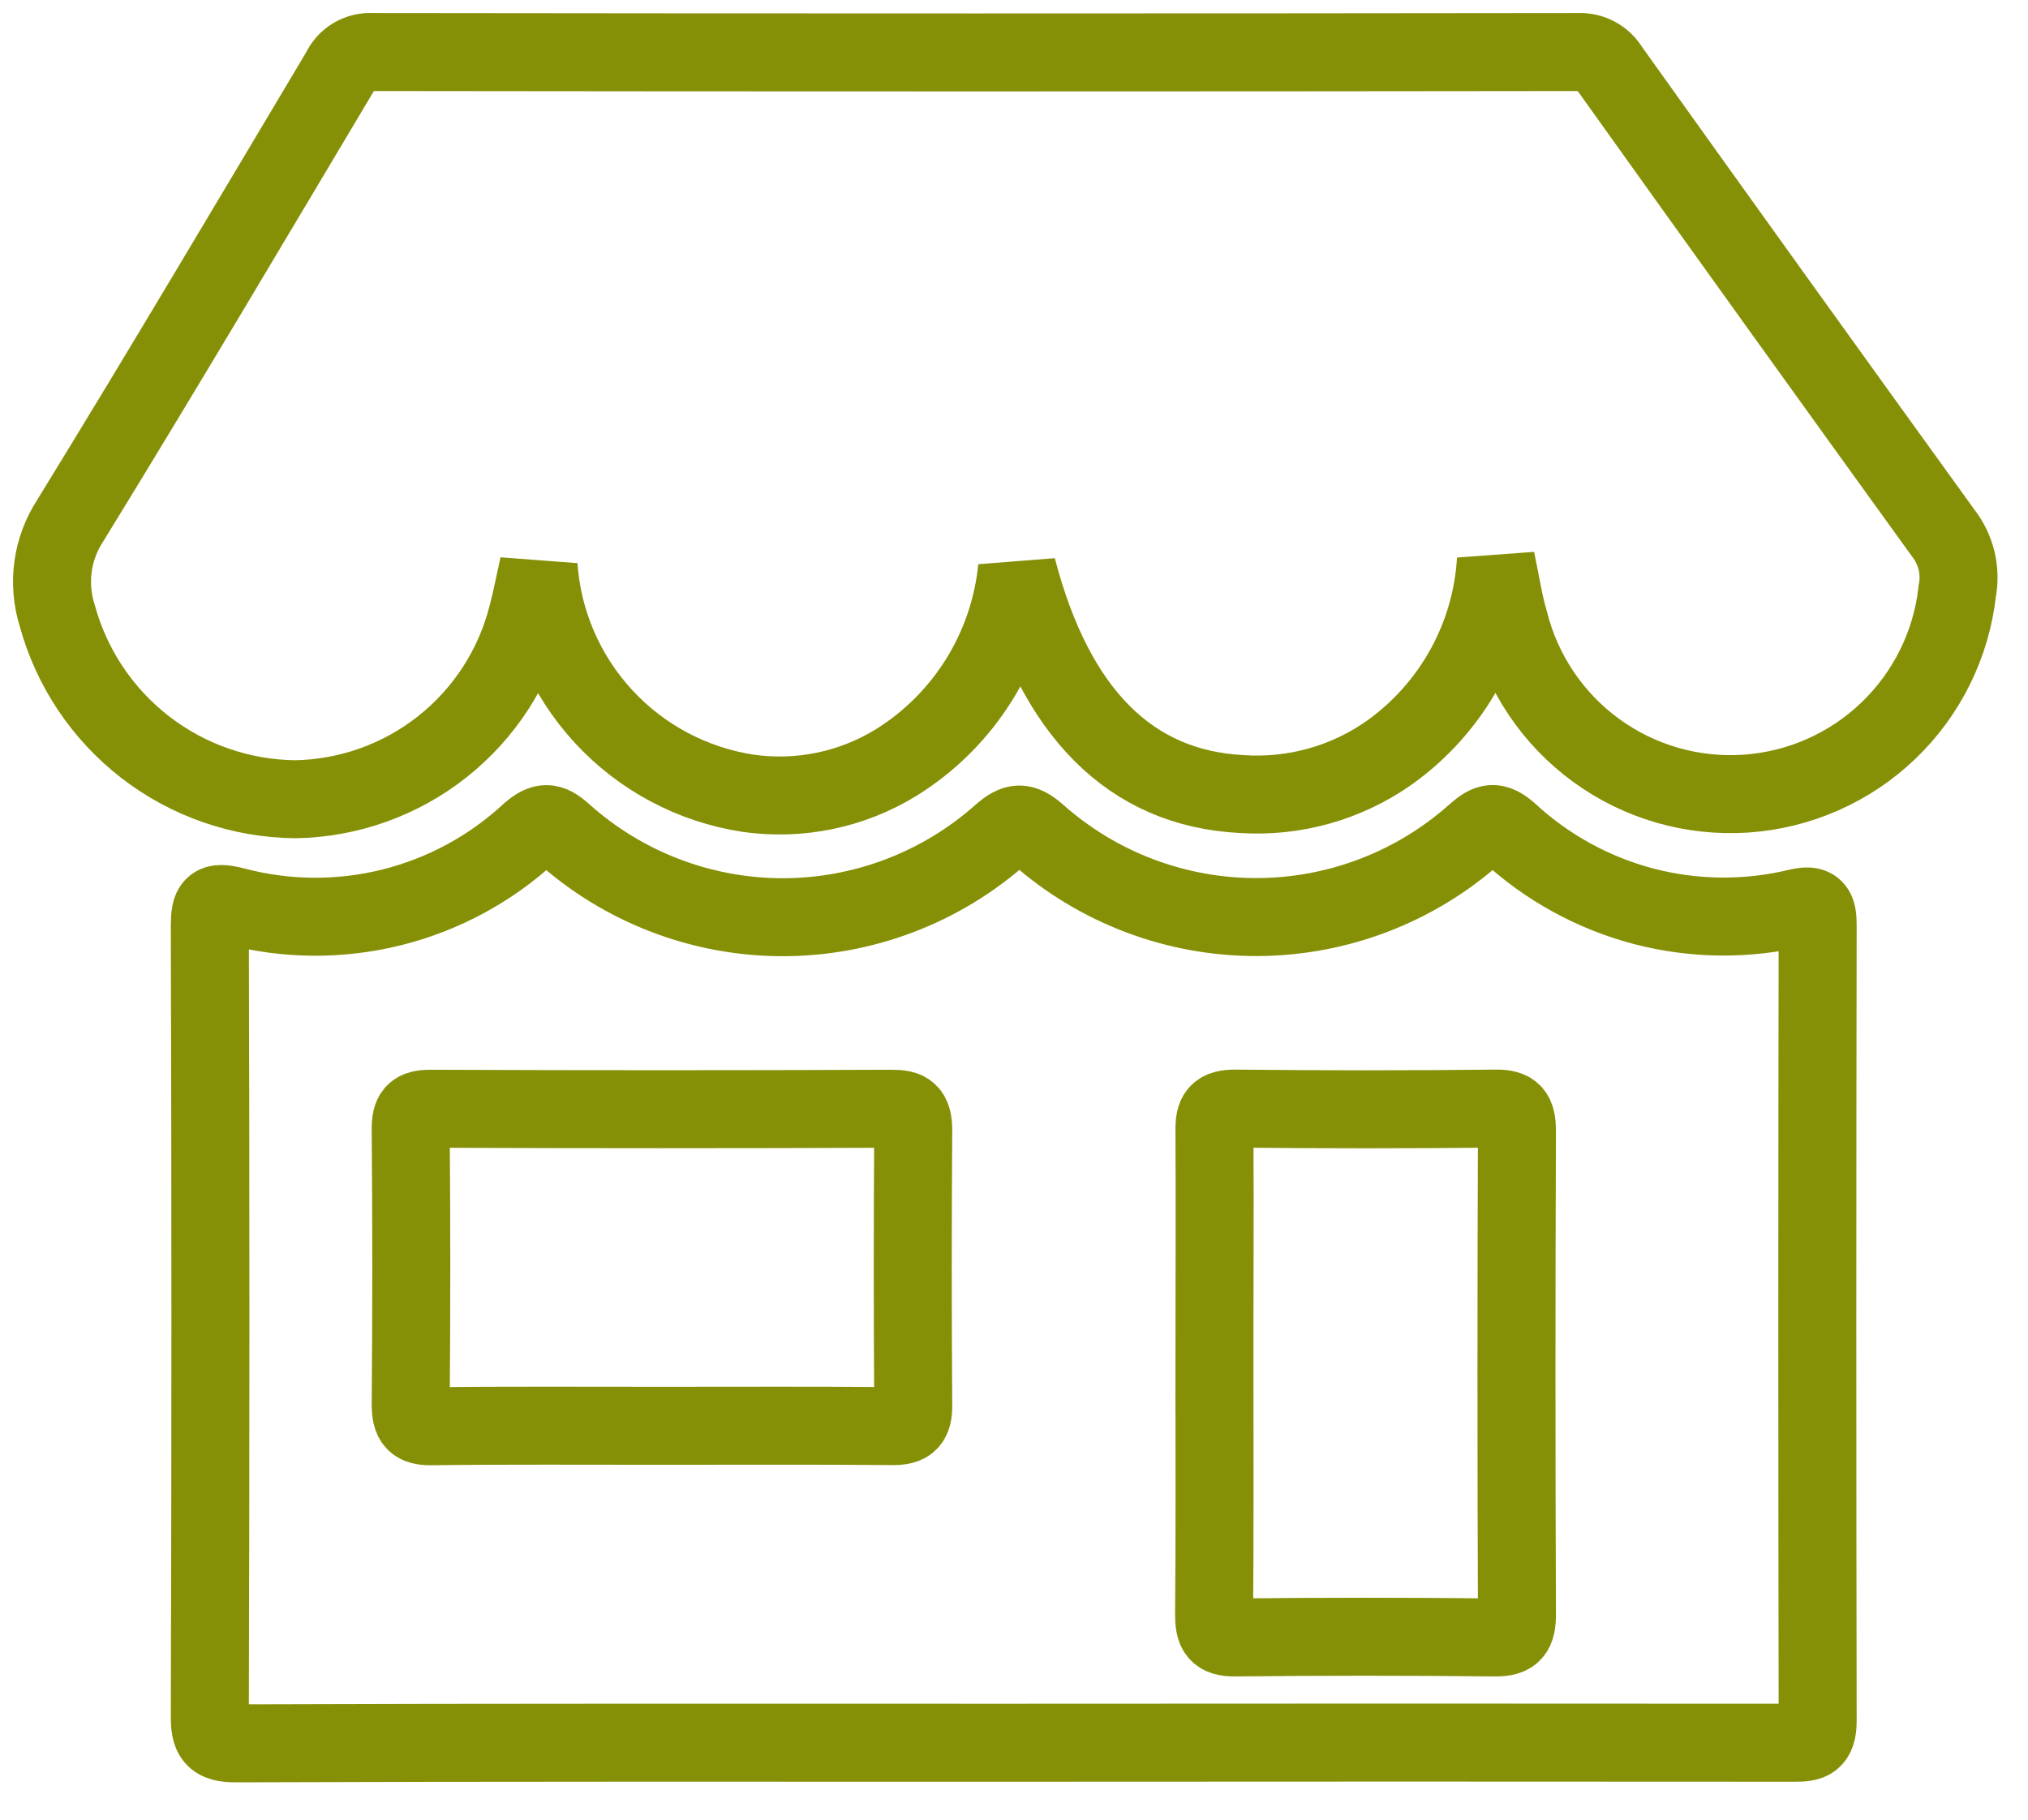 <svg width="39" height="35" viewBox="0 0 39 35" fill="none" xmlns="http://www.w3.org/2000/svg">
<path d="M28.768 10.767C28.726 11.498 28.52 12.21 28.166 12.852C27.812 13.493 27.319 14.047 26.723 14.473C25.895 15.059 24.89 15.341 23.877 15.273C21.75 15.164 20.287 13.723 19.559 10.925C19.485 11.685 19.236 12.418 18.834 13.066C18.431 13.715 17.885 14.262 17.237 14.665C16.385 15.19 15.377 15.399 14.387 15.258C13.318 15.095 12.336 14.573 11.604 13.778C10.871 12.983 10.431 11.961 10.357 10.883C10.273 11.258 10.219 11.553 10.141 11.839C9.888 12.837 9.314 13.724 8.506 14.363C7.699 15.002 6.703 15.356 5.674 15.373C4.631 15.361 3.62 15.01 2.794 14.372C1.969 13.734 1.374 12.844 1.1 11.838C1.004 11.535 0.977 11.214 1.02 10.9C1.063 10.585 1.175 10.284 1.348 10.018C3.11 7.152 4.824 4.255 6.548 1.363C6.601 1.248 6.687 1.152 6.796 1.087C6.905 1.023 7.031 0.993 7.157 1.001C14.89 1.011 22.624 1.011 30.357 1.001C30.477 0.995 30.596 1.022 30.702 1.079C30.808 1.136 30.896 1.221 30.957 1.324C33.086 4.306 35.224 7.282 37.369 10.252C37.492 10.409 37.579 10.59 37.626 10.783C37.672 10.976 37.677 11.177 37.639 11.373C37.525 12.395 37.056 13.346 36.312 14.057C35.569 14.769 34.598 15.196 33.572 15.265C32.544 15.334 31.526 15.039 30.695 14.433C29.863 13.827 29.271 12.947 29.022 11.948C28.921 11.607 28.868 11.249 28.768 10.767Z" stroke="#869006" stroke-width="1.5"/>
<path d="M19.499 33.52C14.511 33.52 9.523 33.514 4.535 33.532C4.109 33.532 4.029 33.406 4.035 32.984C4.05 27.928 4.05 22.872 4.035 17.816C4.035 17.406 4.094 17.325 4.501 17.428C5.493 17.692 6.536 17.701 7.531 17.453C8.527 17.205 9.444 16.708 10.195 16.01C10.443 15.799 10.572 15.796 10.82 16.016C11.977 17.058 13.478 17.637 15.035 17.642C16.592 17.646 18.096 17.075 19.259 16.039C19.532 15.803 19.669 15.796 19.948 16.039C21.112 17.073 22.616 17.643 24.173 17.639C25.731 17.635 27.232 17.057 28.39 16.016C28.623 15.816 28.747 15.778 29.009 16.003C29.745 16.686 30.639 17.177 31.61 17.432C32.582 17.686 33.601 17.695 34.578 17.459C34.898 17.385 34.956 17.477 34.955 17.798C34.946 22.899 34.946 27.999 34.955 33.098C34.955 33.498 34.806 33.52 34.505 33.52C29.503 33.516 24.501 33.516 19.499 33.52ZM23.355 26.402C23.355 27.952 23.362 29.502 23.348 31.051C23.348 31.373 23.409 31.499 23.748 31.495C25.421 31.477 27.093 31.477 28.765 31.495C29.09 31.495 29.172 31.387 29.172 31.055C29.16 27.955 29.16 24.855 29.172 21.755C29.172 21.424 29.096 21.32 28.771 21.323C27.099 21.341 25.427 21.341 23.756 21.323C23.43 21.323 23.349 21.417 23.355 21.751C23.363 23.302 23.354 24.852 23.354 26.402H23.355ZM12.716 27.424C14.201 27.424 15.687 27.417 17.172 27.43C17.471 27.43 17.566 27.342 17.562 27.023C17.55 25.264 17.55 23.505 17.562 21.746C17.562 21.398 17.462 21.324 17.148 21.326C14.191 21.338 11.235 21.338 8.279 21.326C7.979 21.326 7.895 21.407 7.898 21.726C7.913 23.484 7.913 25.243 7.898 27.003C7.898 27.34 7.98 27.437 8.298 27.433C9.774 27.414 11.245 27.425 12.716 27.424Z" stroke="#869006" stroke-width="1.5"/>
</svg>
